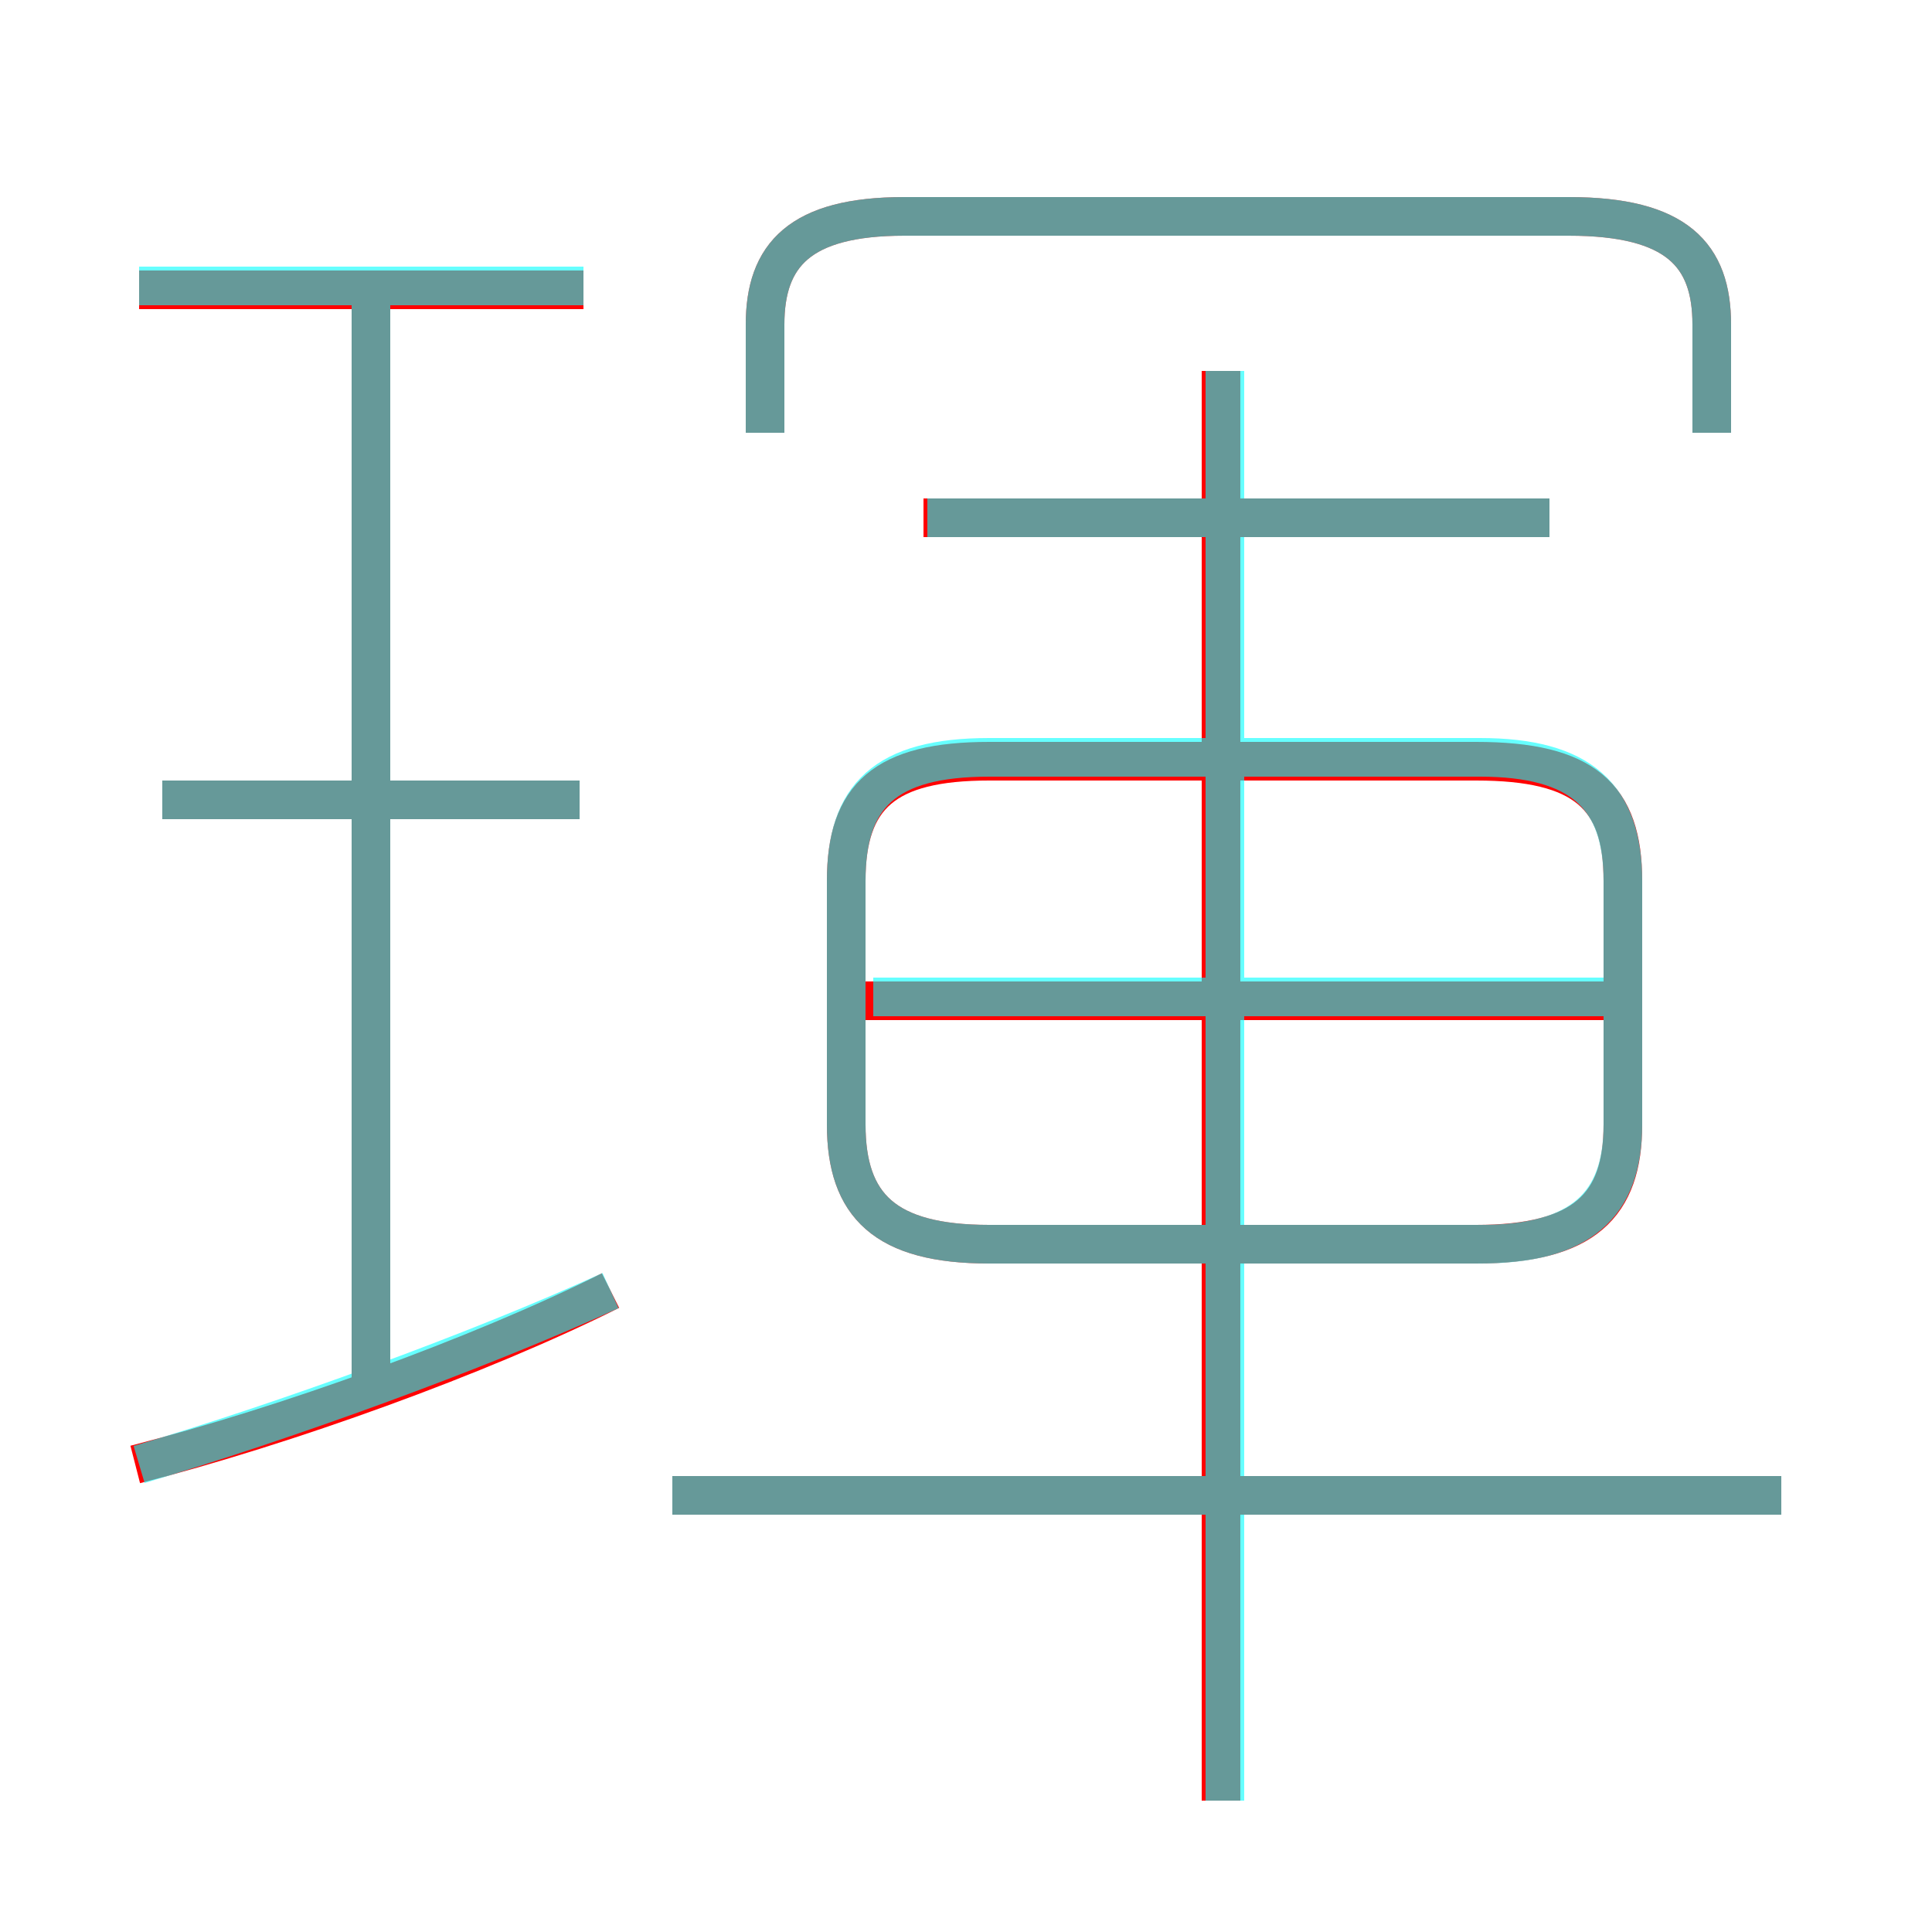 <?xml version='1.0' encoding='utf8'?>
<svg viewBox="0.0 -6.0 50.0 50.0" version="1.1" xmlns="http://www.w3.org/2000/svg">
<rect x="0.0" y="-6.0" width="50.0" height="50.0" fill="#333333" stroke="none"/>
<rect x="-1000" y="-1000" width="2000" height="2000" stroke="white" fill="white"/>
<g style="fill:none;stroke:rgba(255, 0, 0, 1);  stroke-width:1"><path d="M 25.6 -11.8 L 38.2 -11.8 C 41.0 -11.8 42.0 -12.8 42.0 -14.9 L 42.0 -21.2 C 42.0 -23.4 41.0 -24.3 38.2 -24.3 L 25.6 -24.3 C 22.9 -24.3 21.9 -23.4 21.9 -21.2 L 21.9 -14.9 C 21.9 -12.8 22.9 -11.8 25.6 -11.8 Z M 3.5 -6.1 C 7.4 -7.1 12.4 -8.9 15.8 -10.6 M 9.6 -7.8 L 9.6 -36.5 M 15.0 -23.3 L 4.2 -23.3 M 46.1 -5.3 L 17.4 -5.3 M 15.1 -36.5 L 3.6 -36.5 M 31.6 2.6 L 31.6 -34.4 M 41.5 -18.1 L 22.0 -18.1 M 40.1 -30.6 L 23.9 -30.6 M 44.3 -32.8 L 44.3 -35.6 C 44.3 -37.4 43.4 -38.4 40.6 -38.4 L 23.4 -38.4 C 20.7 -38.4 19.8 -37.4 19.8 -35.6 L 19.8 -32.8" transform="translate(0.0 38.0)" />
</g>
<g style="fill:none;stroke:rgba(0, 255, 255, 0.6);  stroke-width:1">
<path d="M 44.3 -32.8 L 44.3 -35.6 C 44.3 -37.4 43.4 -38.4 40.6 -38.4 L 23.4 -38.4 C 20.7 -38.4 19.8 -37.4 19.8 -35.6 L 19.8 -32.8 M 3.6 -6.1 C 7.3 -7.2 12.3 -9.0 15.8 -10.6 M 9.6 -8.2 L 9.6 -36.5 M 15.0 -23.3 L 4.2 -23.3 M 46.1 -5.3 L 17.4 -5.3 M 31.7 2.6 L 31.7 -34.4 M 41.9 -18.2 L 22.6 -18.2 M 25.6 -11.8 L 38.3 -11.8 C 40.9 -11.8 42.0 -12.8 42.0 -14.9 L 42.0 -21.2 C 42.0 -23.4 40.9 -24.4 38.3 -24.4 L 25.6 -24.4 C 22.9 -24.4 21.9 -23.4 21.9 -21.2 L 21.9 -14.9 C 21.9 -12.8 22.9 -11.8 25.6 -11.8 Z M 15.1 -36.6 L 3.6 -36.6 M 40.1 -30.6 L 24.0 -30.6" transform="translate(0.0 38.0)" />
</g>
</svg>